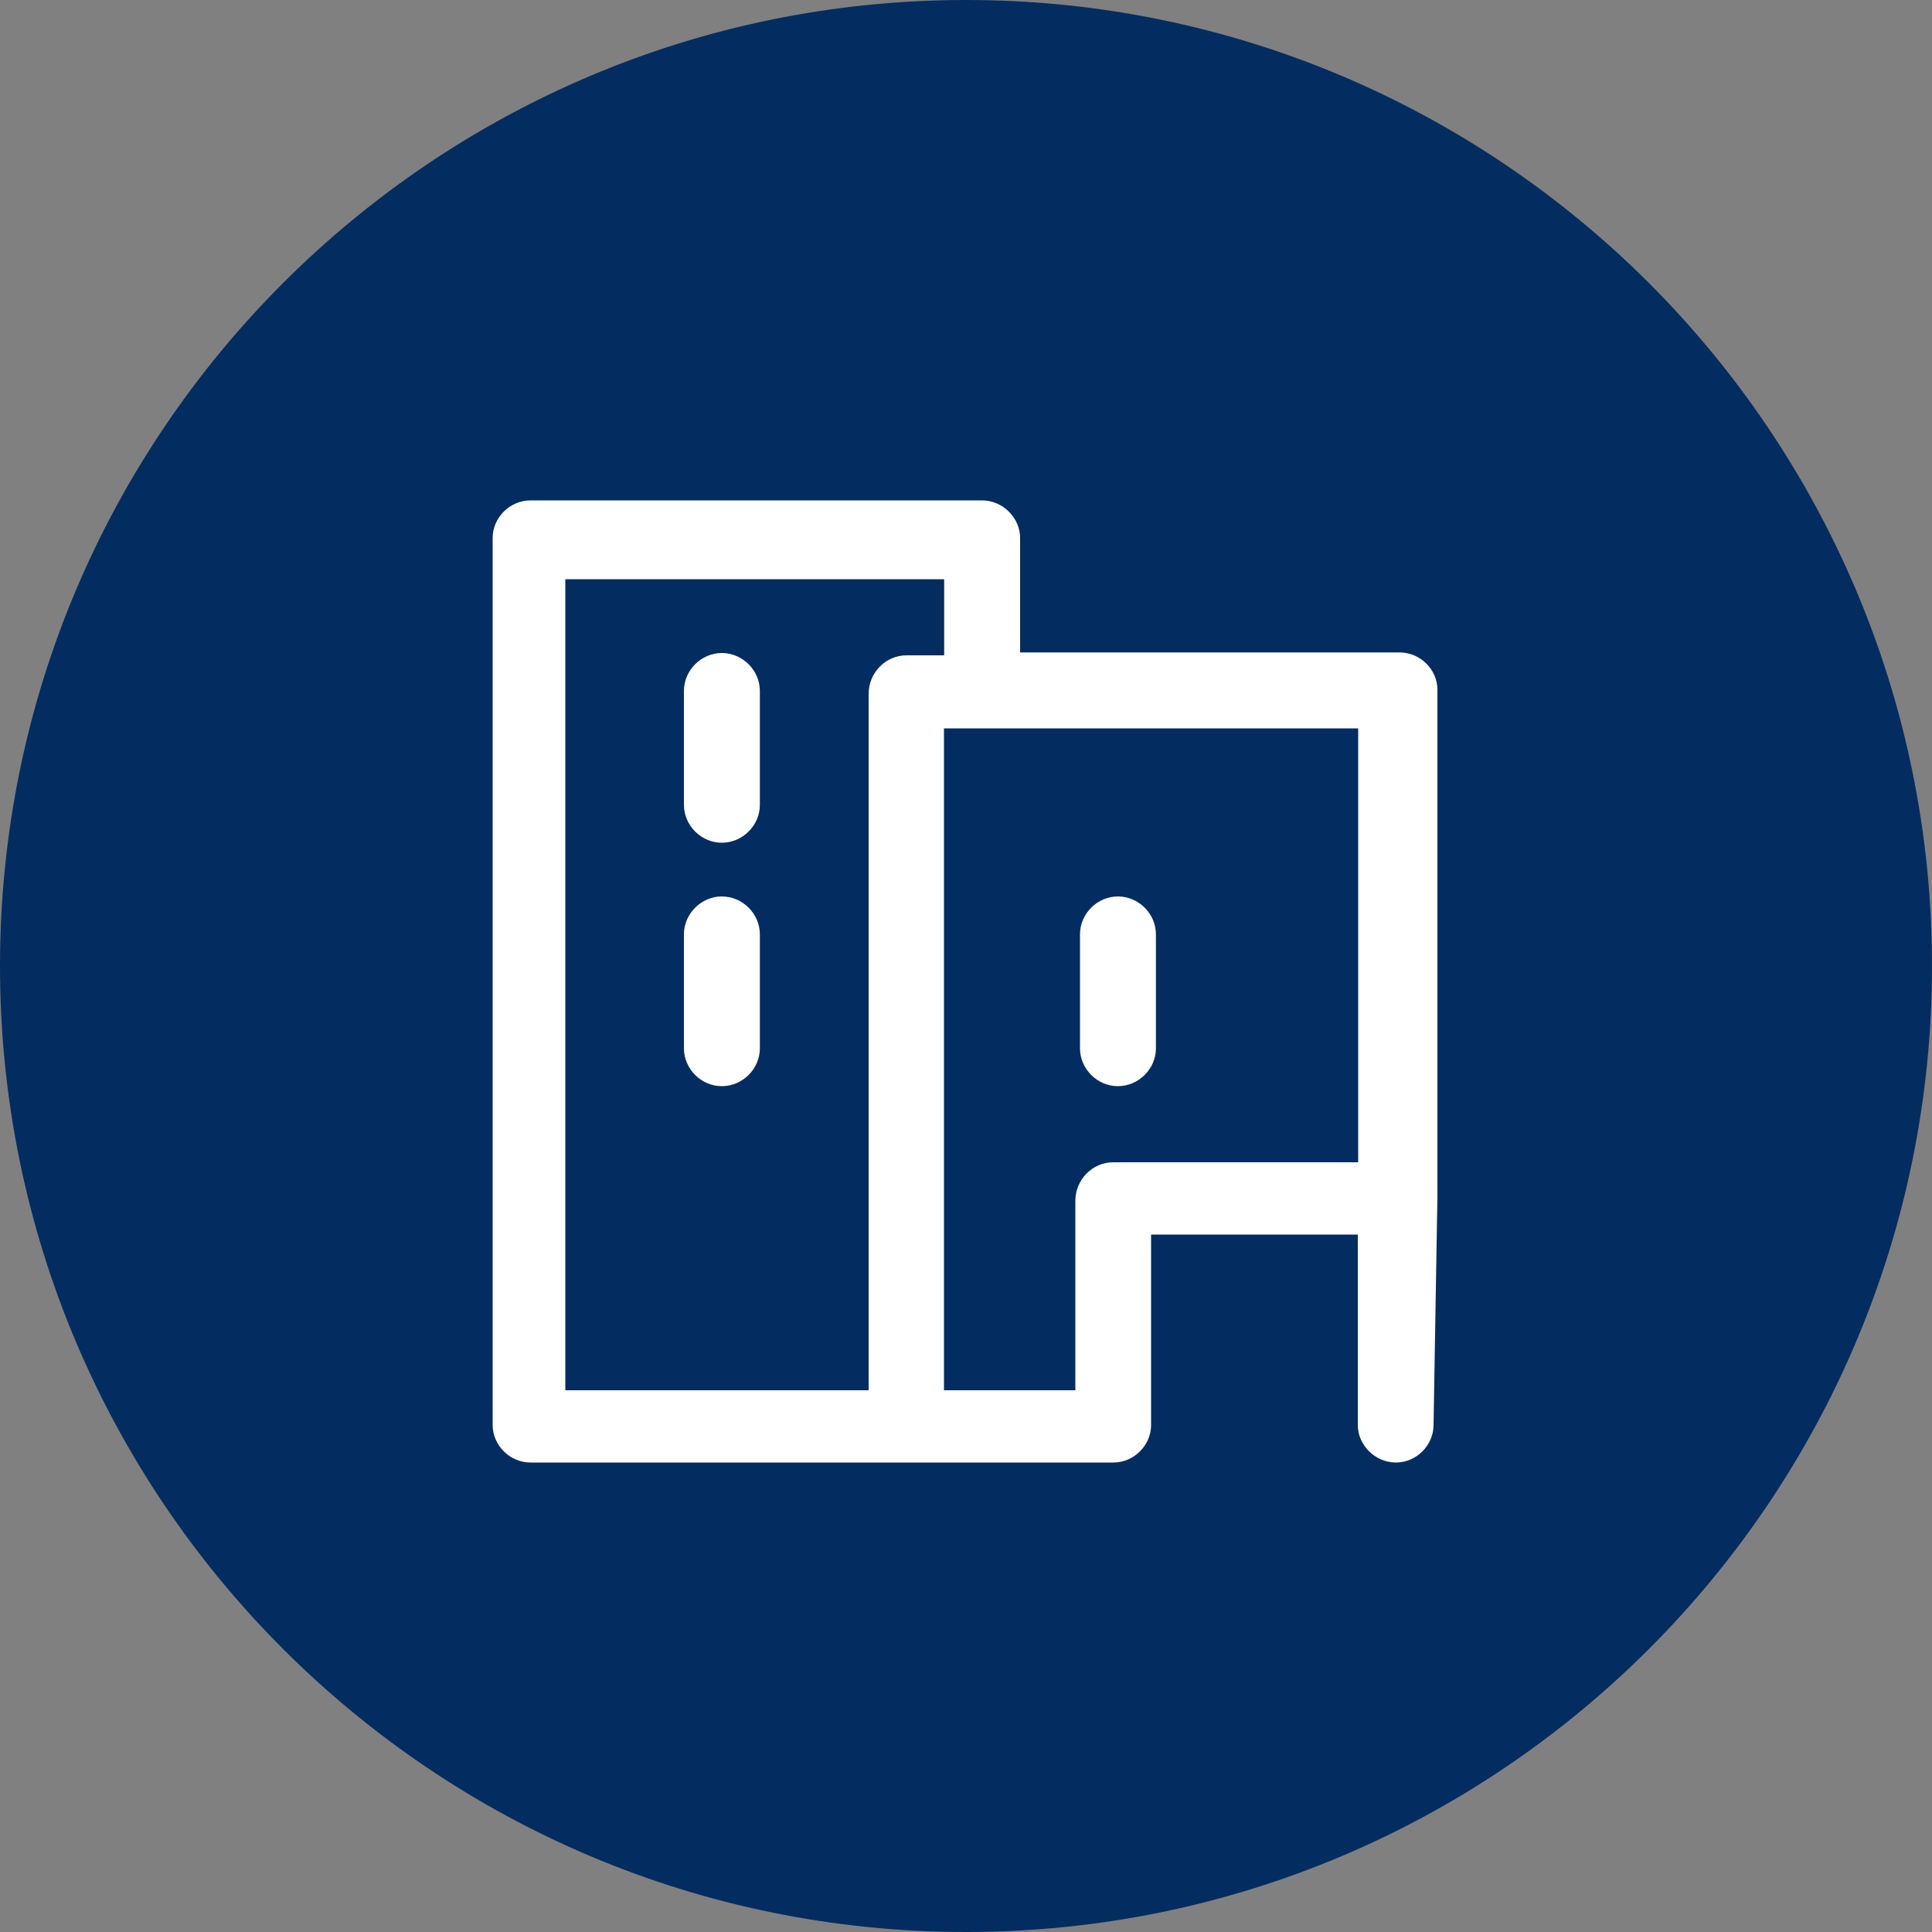 <svg xmlns="http://www.w3.org/2000/svg" xmlns:lucid="lucid" width="100" height="100"><rect width="100%" height="100%" fill="#808080" stroke="none"/><g lucid:page-tab-id="0_0" stroke="#000" stroke-opacity="0" stroke-width="2.34"><path d="M100 50c0 27.6-22.4 50-50 50S0 77.6 0 50 22.4 0 50 0s50 22.4 50 50z" fill="#032d60"/><path d="M57.86 56.22c-1.07 0-1.96-.9-1.96-1.96v-5.9c0-1.07.9-1.96 1.96-1.96 1.08 0 1.97.9 1.97 1.96v5.9c0 1.07-.9 1.96-1.97 1.96zM37.36 43.62c-1.07 0-1.96-.9-1.96-1.96v-5.9c0-1.07.9-1.96 1.96-1.96 1.08 0 1.97.9 1.97 1.96v5.9c0 1.07-.9 1.96-1.97 1.96zM37.36 56.22c-1.07 0-1.96-.9-1.96-1.96v-5.9c0-1.07.9-1.96 1.96-1.96 1.08 0 1.97.9 1.97 1.96v5.9c0 1.07-.9 1.96-1.97 1.96z" fill="#fff"/><path d="M74.4 61.95V35.7c0-1.04-.88-1.93-1.96-1.93H52.8v-5.93c0-1.04-.9-1.94-1.97-1.94H27.46c-1.08 0-1.96.9-1.96 1.94v45.92c0 1.04.88 1.94 1.96 1.94h30.17c1.07 0 1.95-.9 1.95-1.94V63.9h10.7v9.86c0 1.04.9 1.94 1.97 1.94 1.07 0 1.95-.9 1.95-1.94l.2-11.8c0 .2 0 .2 0 0zm-45-31.97h19.47v3.94h-1.95c-1.08 0-1.96.9-1.96 2v36.04h-15.7V29.98zm21.43 7.72H70.3v22.46H57.62c-1.08 0-1.96.9-1.96 2v9.8h-6.8V37.7h1.96z" fill="#fff"/></g></svg>